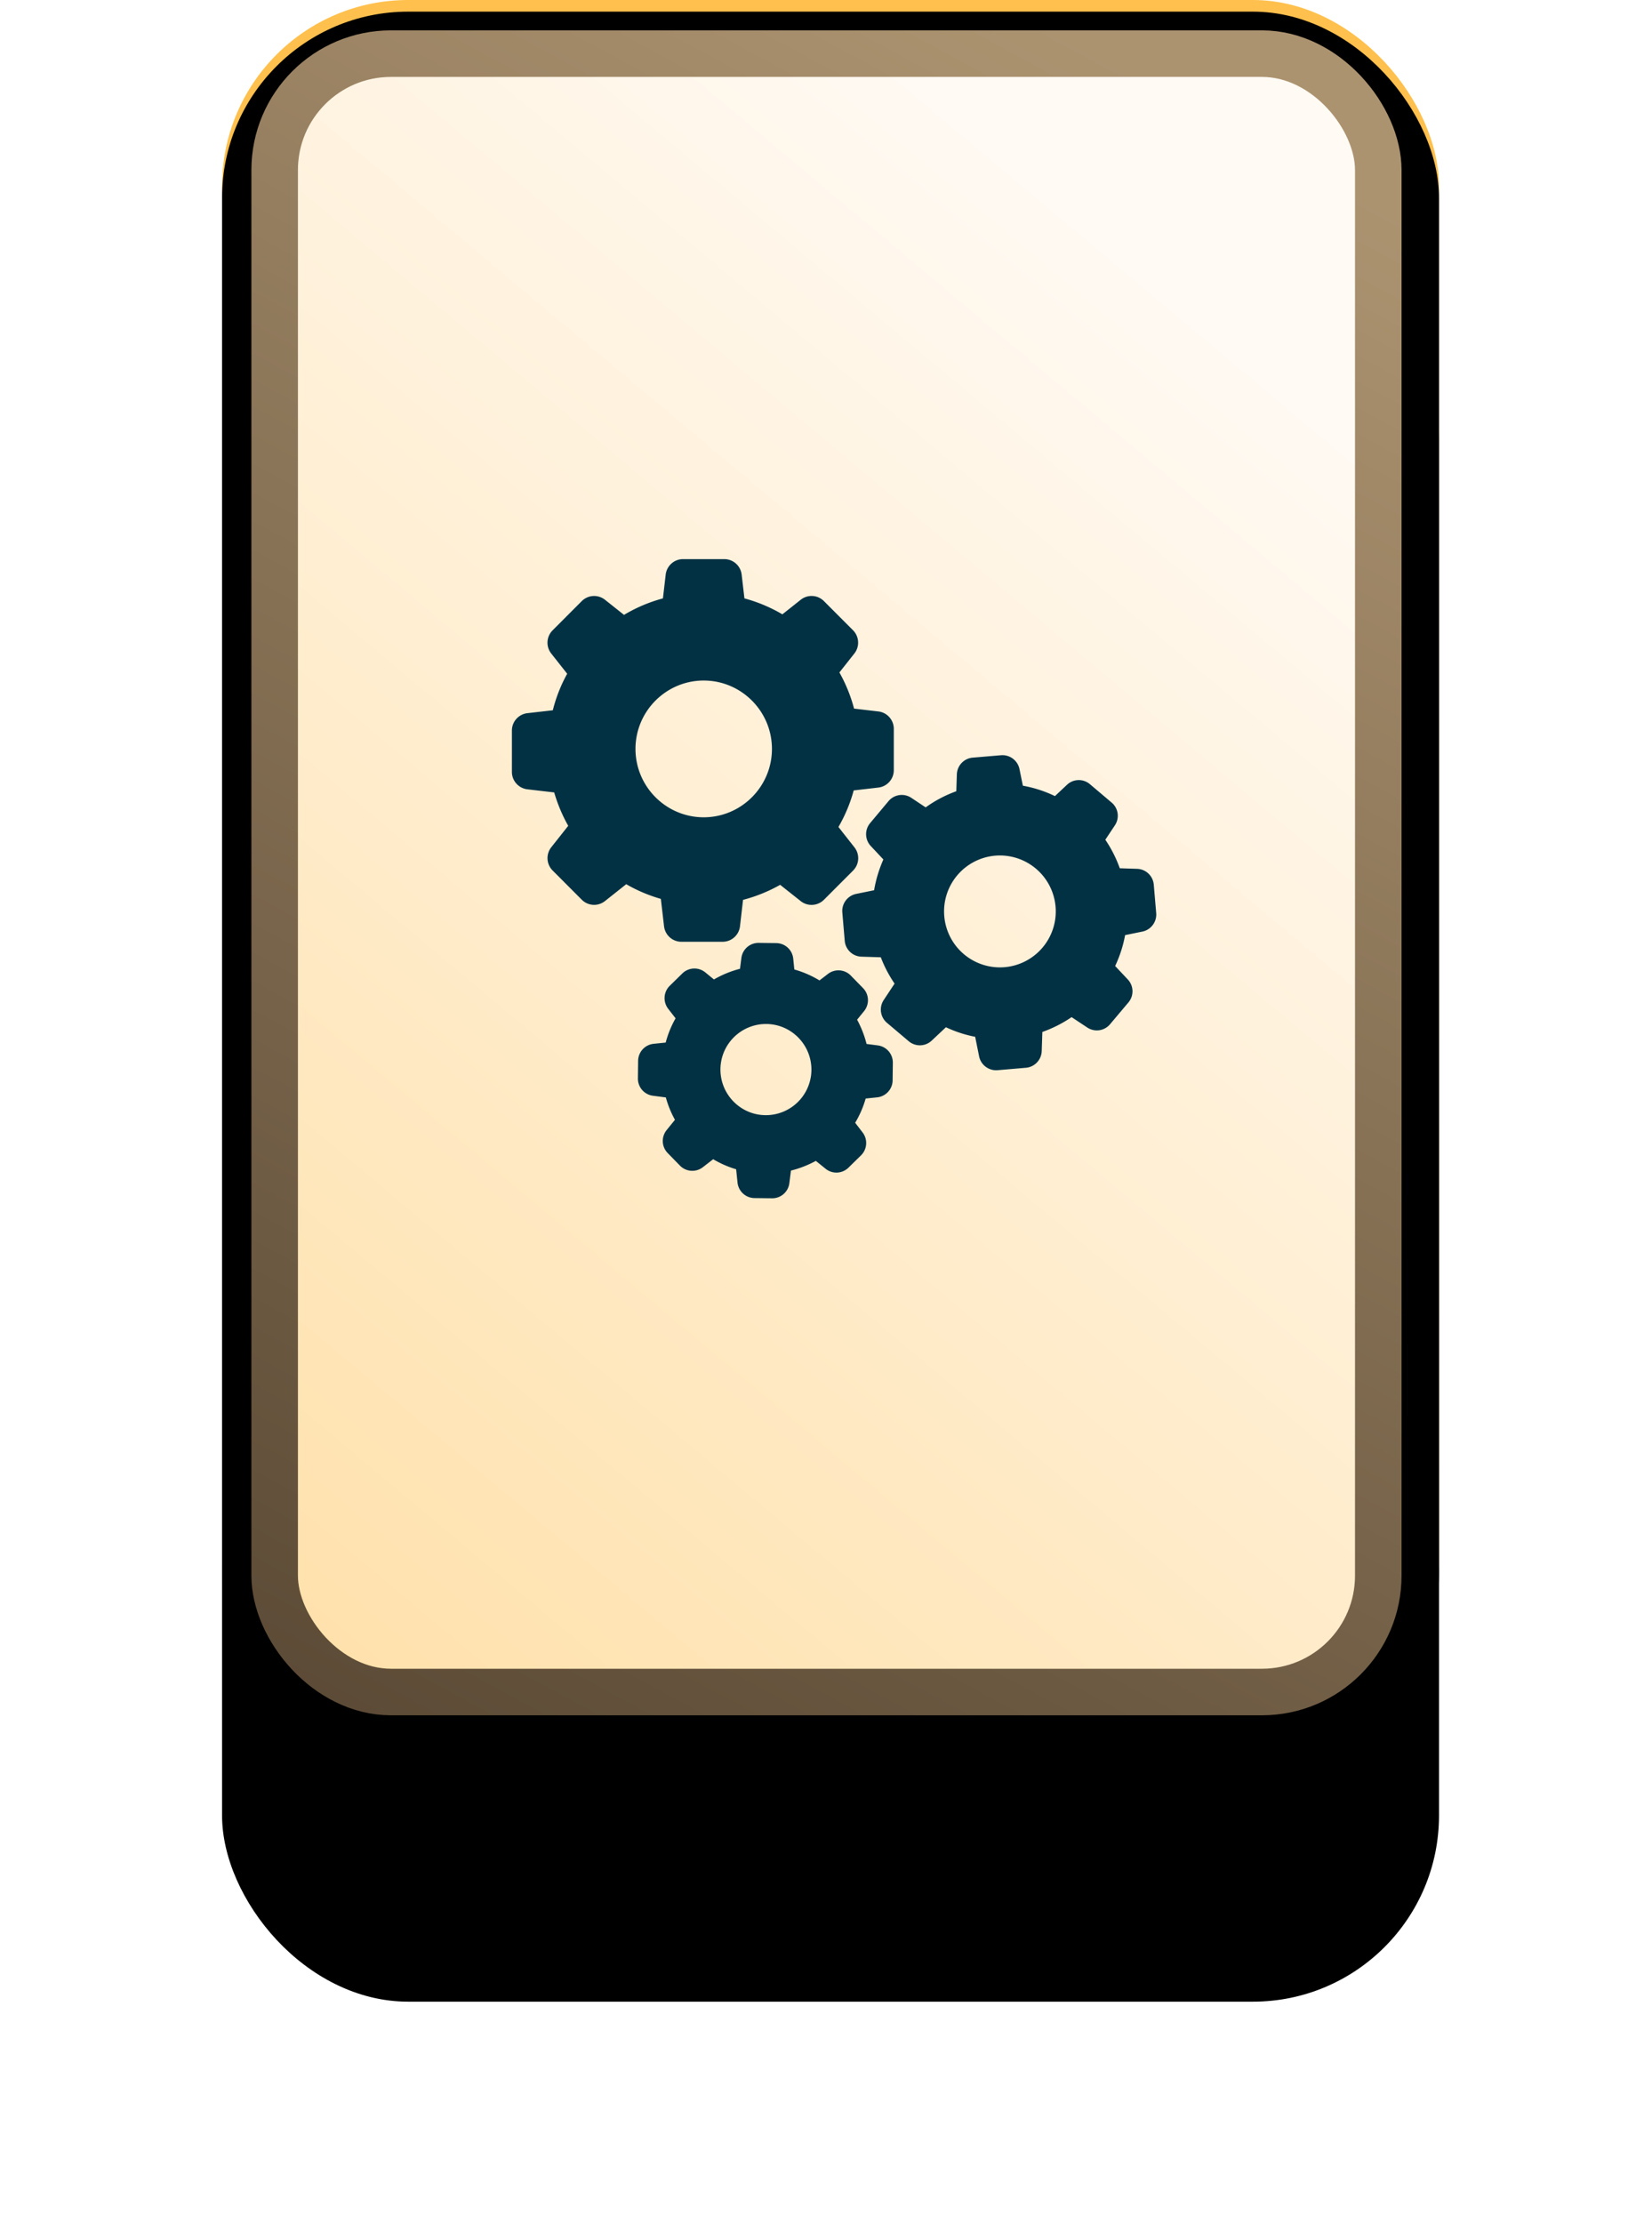<svg width="142" height="191" xmlns="http://www.w3.org/2000/svg" xmlns:xlink="http://www.w3.org/1999/xlink"><defs><linearGradient x1="50%" y1="21.993%" x2="20.548%" y2="118.73%" id="c"><stop stop-color="#FFC04D" offset="0%"/><stop stop-color="#C58409" offset="100%"/></linearGradient><rect id="b" x=".087" y="0" width="104.605" height="150" rx="16"/><filter x="-37.8%" y="-13.7%" width="175.5%" height="154.7%" filterUnits="objectBoundingBox" id="a"><feOffset dy="22" in="SourceAlpha" result="shadowOffsetOuter1"/><feGaussianBlur stdDeviation="9.5" in="shadowOffsetOuter1" result="shadowBlurOuter1"/><feColorMatrix values="0 0 0 0 0 0 0 0 0 0 0 0 0 0 0 0 0 0 0.05 0" in="shadowBlurOuter1"/></filter><filter x="-24.9%" y="-4.7%" width="149.7%" height="136.7%" filterUnits="objectBoundingBox" id="d"><feGaussianBlur stdDeviation="6.5" in="SourceAlpha" result="shadowBlurInner1"/><feOffset dy="1" in="shadowBlurInner1" result="shadowOffsetInner1"/><feComposite in="shadowOffsetInner1" in2="SourceAlpha" operator="arithmetic" k2="-1" k3="1" result="shadowInnerInner1"/><feColorMatrix values="0 0 0 0 0 0 0 0 0 0 0 0 0 0 0 0 0 0 0.15 0" in="shadowInnerInner1"/></filter><linearGradient x1="-31.899%" y1="187.229%" x2="68.922%" y2="6.992%" id="f"><stop stop-color="#FFCB6C" offset="0%"/><stop stop-color="#FFFAF4" offset="100%"/></linearGradient><linearGradient x1="64.954%" y1="-3.065%" x2="23.558%" y2="111.337%" id="e"><stop stop-color="#AC9370" offset="0%"/><stop stop-color="#594834" offset="100%"/></linearGradient></defs><g fill="none" fill-rule="evenodd"><g transform="translate(19)"><use fill="#000" filter="url(#a)" xlink:href="#b"/><use fill="url(#c)" xlink:href="#b"/><use fill="#000" filter="url(#d)" xlink:href="#b"/><rect stroke="url(#e)" stroke-width="4" fill="url(#f)" x="4.609" y="4.609" width="94.863" height="140.783" rx="10"/></g><g fill="#033144" fill-rule="nonzero"><path d="M47.636 68.092c.292 1 .696 1.964 1.207 2.869L47.387 72.8a1.512 1.512 0 0 0 .113 2l2.507 2.512a1.5 1.5 0 0 0 1.997.113l1.824-1.447a13.24 13.24 0 0 0 2.977 1.262l.273 2.351c.089.762.73 1.334 1.491 1.334h3.547c.761 0 1.403-.572 1.492-1.334l.261-2.267a13.392 13.392 0 0 0 3.191-1.292l1.765 1.399c.6.476 1.455.422 1.996-.113l2.508-2.512c.54-.542.588-1.399.112-2l-1.372-1.744a13.13 13.13 0 0 0 1.313-3.143l2.115-.244a1.505 1.505 0 0 0 1.331-1.494v-3.554c0-.762-.57-1.405-1.33-1.494l-2.086-.244a13.216 13.216 0 0 0-1.26-3.107l1.284-1.625a1.512 1.512 0 0 0-.113-2l-2.502-2.506a1.498 1.498 0 0 0-1.996-.113l-1.575 1.25a13.21 13.21 0 0 0-3.262-1.37l-.237-2.04a1.504 1.504 0 0 0-1.492-1.334h-3.547c-.76 0-1.402.571-1.492 1.333l-.237 2.042a13.12 13.12 0 0 0-3.345 1.417l-1.634-1.298a1.505 1.505 0 0 0-1.997.113L47.5 54.163a1.505 1.505 0 0 0-.113 2l1.366 1.732a12.962 12.962 0 0 0-1.235 3.137l-2.187.25c-.76.09-1.33.732-1.33 1.494v3.554c0 .761.57 1.404 1.33 1.494l2.305.268zm12.852-9.614c3.233 0 5.865 2.637 5.865 5.875 0 3.239-2.632 5.875-5.865 5.875-3.232 0-5.864-2.636-5.864-5.875 0-3.238 2.632-5.875 5.864-5.875z"/><path d="M95.557 68.967l-1.872-1.584a1.478 1.478 0 0 0-1.973.054l-1.033.97c-.874-.423-1.8-.72-2.757-.893l-.291-1.428a1.495 1.495 0 0 0-1.581-1.19l-2.442.207a1.49 1.49 0 0 0-1.36 1.435L82.2 67.99a10.71 10.71 0 0 0-2.633 1.387l-1.235-.821a1.483 1.483 0 0 0-1.955.28l-1.58 1.887a1.485 1.485 0 0 0 .053 1.976l1.081 1.154a11.11 11.11 0 0 0-.796 2.643l-1.545.316a1.497 1.497 0 0 0-1.188 1.583l.208 2.447c.065.75.677 1.339 1.432 1.363l1.67.053c.302.798.7 1.554 1.182 2.262l-.933 1.41a1.49 1.49 0 0 0 .279 1.96l1.872 1.582a1.479 1.479 0 0 0 1.972-.053l1.224-1.149c.803.375 1.646.655 2.514.821l.338 1.68c.149.737.832 1.25 1.581 1.19l2.442-.209a1.49 1.49 0 0 0 1.36-1.434l.054-1.643a10.975 10.975 0 0 0 2.514-1.274l1.348.893c.63.417 1.468.297 1.955-.28l1.58-1.875a1.485 1.485 0 0 0-.053-1.976l-1.087-1.155c.398-.845.69-1.738.855-2.655l1.486-.303a1.497 1.497 0 0 0 1.188-1.584l-.208-2.446a1.489 1.489 0 0 0-1.432-1.363l-1.491-.048a10.817 10.817 0 0 0-1.242-2.452l.814-1.226a1.481 1.481 0 0 0-.267-1.964zm-9.204 14.142a4.803 4.803 0 0 1-5.187-4.386 4.807 4.807 0 0 1 4.379-5.197 4.803 4.803 0 0 1 5.187 4.387 4.807 4.807 0 0 1-4.379 5.196zM56.18 89.693a1.486 1.486 0 0 0-1.33 1.464l-.018 1.506a1.483 1.483 0 0 0 1.295 1.494l1.105.143c.185.673.446 1.315.785 1.923l-.713.88c-.476.59-.44 1.435.089 1.977l1.051 1.077a1.482 1.482 0 0 0 1.973.137l.885-.685a8.67 8.67 0 0 0 1.973.864l.119 1.142c.077.75.707 1.328 1.462 1.334l1.503.018a1.482 1.482 0 0 0 1.491-1.298l.137-1.083a8.918 8.918 0 0 0 2.139-.834l.832.673a1.48 1.48 0 0 0 1.973-.09l1.075-1.053c.54-.53.6-1.375.137-1.976l-.636-.828a8.64 8.64 0 0 0 .903-2.083l.986-.101a1.486 1.486 0 0 0 1.331-1.464l.018-1.506a1.483 1.483 0 0 0-1.295-1.494l-.963-.125a8.977 8.977 0 0 0-.814-2.084l.6-.738c.476-.59.44-1.434-.089-1.976l-1.051-1.077a1.481 1.481 0 0 0-1.973-.137l-.72.553a8.732 8.732 0 0 0-2.162-.94l-.095-.935a1.485 1.485 0 0 0-1.462-1.333l-1.503-.018a1.482 1.482 0 0 0-1.491 1.298l-.12.928a8.966 8.966 0 0 0-2.24.917l-.742-.607a1.48 1.48 0 0 0-1.973.09l-1.081 1.059a1.49 1.49 0 0 0-.137 1.976l.636.821a8.721 8.721 0 0 0-.85 2.084l-1.04.107zm9.704-1.703c2.156.024 3.885 1.804 3.862 3.965a3.916 3.916 0 0 1-3.958 3.869c-2.156-.024-3.885-1.804-3.862-3.965a3.917 3.917 0 0 1 3.958-3.869z"/></g></g></svg>